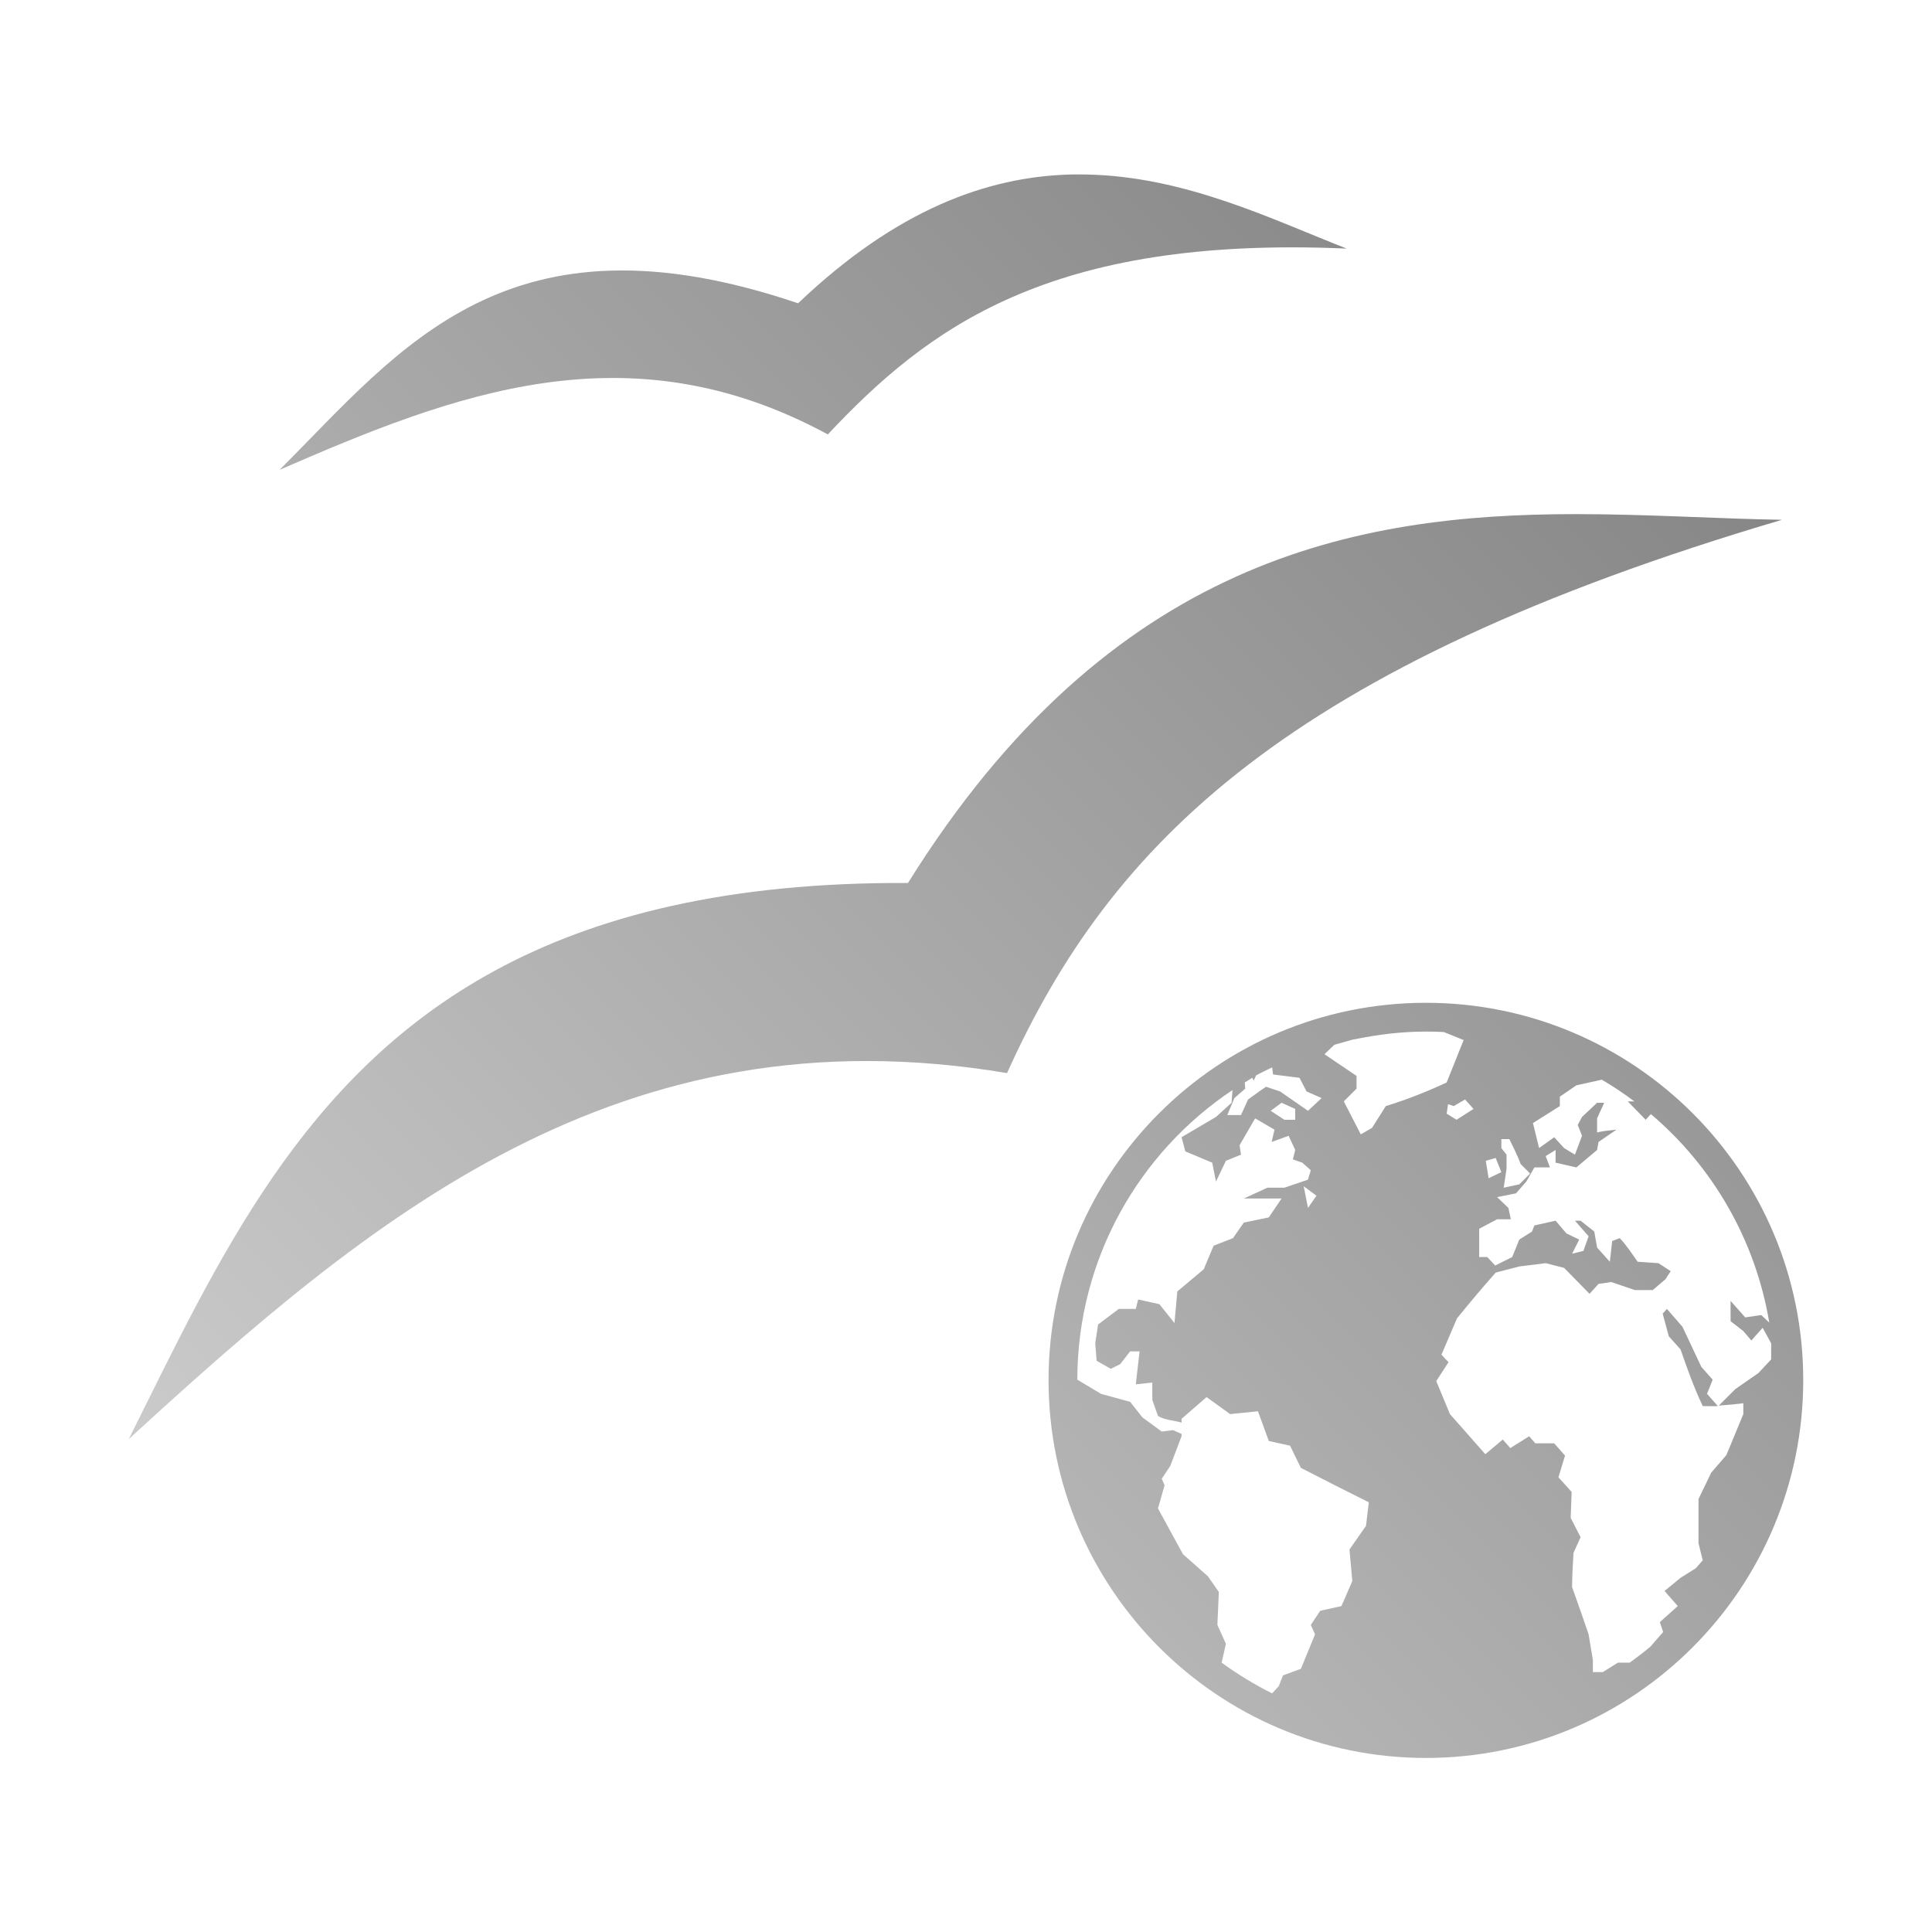 <?xml version="1.0" encoding="UTF-8" standalone="no"?>
<svg xmlns:dc="http://purl.org/dc/elements/1.1/"
     xmlns:cc="http://creativecommons.org/ns#"
     xmlns:rdf="http://www.w3.org/1999/02/22-rdf-syntax-ns#"
     xmlns:svg="http://www.w3.org/2000/svg"
     xmlns="http://www.w3.org/2000/svg"
     xmlns:xlink="http://www.w3.org/1999/xlink"
     width="64" height="64" viewBox="0 0 128 128" version="1.1">
    <title>OpenOffice Web Icon</title>
    <desc>This icon is a part of Clarity icon theme for gtk</desc>
    <defs>
        <linearGradient x1="0" y1="128" x2="128" y2="0" id="gradient" gradientUnits="userSpaceOnUse">
            <stop id="start" style="stop-color:#dbdbdb;stop-opacity:1" offset="0" />
            <stop id="stop" style="stop-color:#757575;stop-opacity:1" offset="1" />
        </linearGradient>
    </defs>
    <path d="M 70.875 11.562 C 65.388 11.724 59.395 13.88 52.875 20.094 C 33.632 13.572 26.599 23.033 18.531 31.125 C 30.044 26.115 41.589 21.593 54.844 28.781 C 61.448 21.761 69.473 15.604 89.219 16.469 C 84.302 14.549 78.517 11.679 71.969 11.562 C 71.608 11.556 71.241 11.552 70.875 11.562 z M 104.344 34.062 C 89.87 34.071 73.547 37.013 60.156 58.5 C 48.272 58.441 39.516 60.649 32.781 64.312 C 19.923 71.306 14.407 83.571 8.531 95.344 C 24.558 80.67 40.981 66.78 66.719 71.094 C 73.582 55.889 85.256 44.124 118.062 34.438 C 113.827 34.371 109.168 34.06 104.344 34.062 z M 94.469 66.438 C 80.66 66.438 69.469 77.629 69.469 91.438 C 69.469 105.247 80.66 116.469 94.469 116.469 C 108.276 116.469 119.469 105.247 119.469 91.438 C 119.469 77.629 108.276 66.438 94.469 66.438 z M 94.469 68.344 C 94.877 68.344 95.254 68.354 95.656 68.375 L 96.969 68.906 L 95.844 71.719 C 94.492 72.344 93.235 72.841 91.812 73.281 L 90.906 74.719 L 90.156 75.156 L 89.031 72.969 L 89.875 72.125 L 89.875 71.281 L 87.75 69.844 L 88.406 69.219 L 89.625 68.875 L 89.812 68.844 C 91.316 68.536 92.874 68.344 94.469 68.344 z M 84.281 70.719 L 84.344 71.188 L 86.094 71.406 L 86.562 72.312 L 87.562 72.75 L 86.656 73.594 C 86.042 73.178 85.426 72.729 84.812 72.312 L 83.875 72 C 83.471 72.27 83.085 72.563 82.688 72.844 L 82.219 73.875 L 81.312 73.875 L 81.781 72.75 L 82.5 72.125 L 82.469 71.719 C 82.633 71.619 82.802 71.502 82.969 71.406 L 83.062 71.594 L 83.219 71.25 C 83.557 71.061 83.932 70.89 84.281 70.719 z M 106.125 71.531 C 106.875 71.971 107.588 72.45 108.281 72.969 L 107.844 72.969 L 109.031 74.188 L 109.375 73.812 C 113.447 77.263 116.302 82.125 117.219 87.625 C 117.046 87.464 116.865 87.286 116.688 87.125 L 115.625 87.281 L 114.656 86.188 L 114.656 87.531 L 115.5 88.188 L 116.031 88.812 L 116.781 87.969 C 116.967 88.316 117.159 88.652 117.344 89 L 117.344 90.062 L 116.5 90.969 L 114.969 92.031 L 113.875 93.125 C 114.411 93.086 114.952 93.038 115.5 92.969 L 115.5 93.688 L 114.375 96.406 L 113.375 97.562 L 112.531 99.312 L 112.531 102.25 L 112.812 103.375 L 112.344 103.906 L 111.344 104.531 L 110.281 105.406 L 111.156 106.406 L 109.969 107.469 L 110.188 108.125 L 109.344 109.094 C 108.9 109.469 108.44 109.815 107.969 110.156 L 107.188 110.156 L 106.188 110.781 L 105.531 110.781 L 105.531 109.969 L 105.25 108.281 C 104.894 107.235 104.534 106.195 104.156 105.156 C 104.156 104.389 104.204 103.642 104.25 102.875 L 104.719 101.844 L 104.062 100.562 L 104.125 98.844 L 103.25 97.875 L 103.688 96.438 L 102.969 95.625 L 101.719 95.625 L 101.312 95.156 L 100.062 95.938 L 99.562 95.375 L 98.406 96.344 C 97.624 95.457 96.845 94.573 96.062 93.688 L 95.156 91.5 L 95.969 90.25 L 95.5 89.75 L 96.531 87.344 C 97.363 86.31 98.215 85.308 99.094 84.312 L 100.656 83.906 L 102.406 83.688 L 103.625 84 L 105.312 85.719 L 105.906 85.062 L 106.75 84.938 L 108.312 85.469 L 109.5 85.469 L 110.344 84.75 L 110.688 84.219 L 109.875 83.688 L 108.5 83.594 C 108.117 83.062 107.768 82.504 107.312 82.031 L 106.812 82.219 L 106.656 83.594 L 105.812 82.656 L 105.625 81.594 L 104.719 80.875 L 104.344 80.875 L 105.25 81.906 L 104.906 82.875 L 104.156 83.062 L 104.625 82.125 L 103.781 81.719 L 103.062 80.875 L 101.656 81.188 L 101.5 81.594 L 100.656 82.125 L 100.188 83.281 L 99.062 83.844 L 98.531 83.281 L 98 83.281 L 98 81.406 L 99.188 80.781 L 100.094 80.781 L 99.938 80.031 L 99.188 79.312 L 100.438 79.062 L 101.125 78.281 L 101.656 77.344 L 102.688 77.344 L 102.406 76.594 L 103.062 76.188 L 103.062 77.031 L 104.438 77.344 L 105.812 76.188 L 105.906 75.656 L 107.094 74.844 C 106.661 74.898 106.236 74.916 105.812 75.031 L 105.812 74.094 L 106.281 73.062 L 105.812 73.062 L 104.812 74 L 104.531 74.531 L 104.812 75.25 L 104.344 76.5 L 103.625 76.062 L 102.969 75.344 L 101.969 76.062 L 101.562 74.406 L 103.344 73.281 L 103.344 72.656 L 104.438 71.906 L 106.125 71.531 z M 81.656 72.219 L 81.594 73.062 L 80.562 74 L 78.281 75.344 L 78.531 76.281 L 80.312 77.031 L 80.562 78.281 L 81.219 76.906 L 82.219 76.5 L 82.125 75.875 L 83.156 74.094 L 84.438 74.844 L 84.25 75.656 L 85.375 75.25 L 85.812 76.188 L 85.656 76.812 L 86.281 77.031 L 86.844 77.531 L 86.656 78.156 L 85.094 78.688 L 83.969 78.688 L 82.406 79.406 L 84.906 79.406 L 84.062 80.656 L 82.406 81 L 81.688 82.031 L 80.406 82.531 L 79.75 84.094 L 78 85.562 L 77.812 87.656 L 76.812 86.406 L 75.406 86.094 L 75.25 86.719 L 74.125 86.719 L 72.75 87.75 L 72.562 89 L 72.656 90.156 L 73.594 90.688 L 74.219 90.375 L 74.875 89.531 L 75.5 89.531 C 75.407 90.261 75.342 90.989 75.25 91.719 L 76.344 91.594 L 76.344 92.75 L 76.719 93.812 C 77.165 94.087 77.78 94.105 78.281 94.25 L 78.281 94 L 79.938 92.562 L 81.5 93.688 L 83.344 93.5 L 84.062 95.469 L 85.469 95.781 L 86.188 97.25 C 87.688 98.022 89.176 98.782 90.688 99.531 L 90.5 101.094 L 89.406 102.656 L 89.594 104.75 L 88.875 106.406 L 87.469 106.719 L 86.844 107.656 L 87.125 108.281 L 86.188 110.562 L 85 111 L 84.719 111.719 L 84.281 112.188 C 83.108 111.61 81.988 110.917 80.938 110.156 L 81.219 108.906 L 80.656 107.656 L 80.75 105.469 L 80.031 104.438 L 78.375 102.969 L 76.719 99.938 L 77.156 98.406 L 76.969 97.969 L 77.531 97.125 L 78.281 95.156 L 78.281 95 L 77.719 94.75 L 76.969 94.844 L 75.688 93.906 L 74.875 92.875 L 72.938 92.344 L 71.375 91.406 C 71.384 83.397 75.464 76.351 81.656 72.219 z M 97.062 72.844 L 97.625 73.469 L 96.5 74.188 L 95.844 73.781 L 95.938 73.156 L 96.312 73.281 L 97.062 72.844 z M 84.906 73.062 L 85.812 73.469 L 85.812 74.188 L 85.094 74.188 L 84.188 73.594 L 84.906 73.062 z M 99.469 75.469 L 100 75.469 C 100.271 76.022 100.534 76.549 100.75 77.125 L 101.375 77.75 L 100.656 78.469 L 99.625 78.688 L 99.812 77.438 L 99.812 76.5 L 99.469 76.062 L 99.469 75.469 z M 99.094 76.719 L 99.469 77.656 L 98.625 78.062 L 98.438 76.906 L 99.094 76.719 z M 86.375 78.594 L 87.219 79.219 L 86.656 80.031 L 86.375 78.594 z M 110.438 86.719 L 110.156 87.031 L 110.562 88.531 L 111.344 89.406 C 111.79 90.695 112.226 91.924 112.812 93.156 C 113.146 93.156 113.488 93.178 113.812 93.156 L 113.094 92.344 L 113.469 91.406 L 112.719 90.562 L 111.469 87.906 L 110.438 86.719 z " style="fill:url(#gradient);fill-opacity:1;stroke:none" />
</svg>